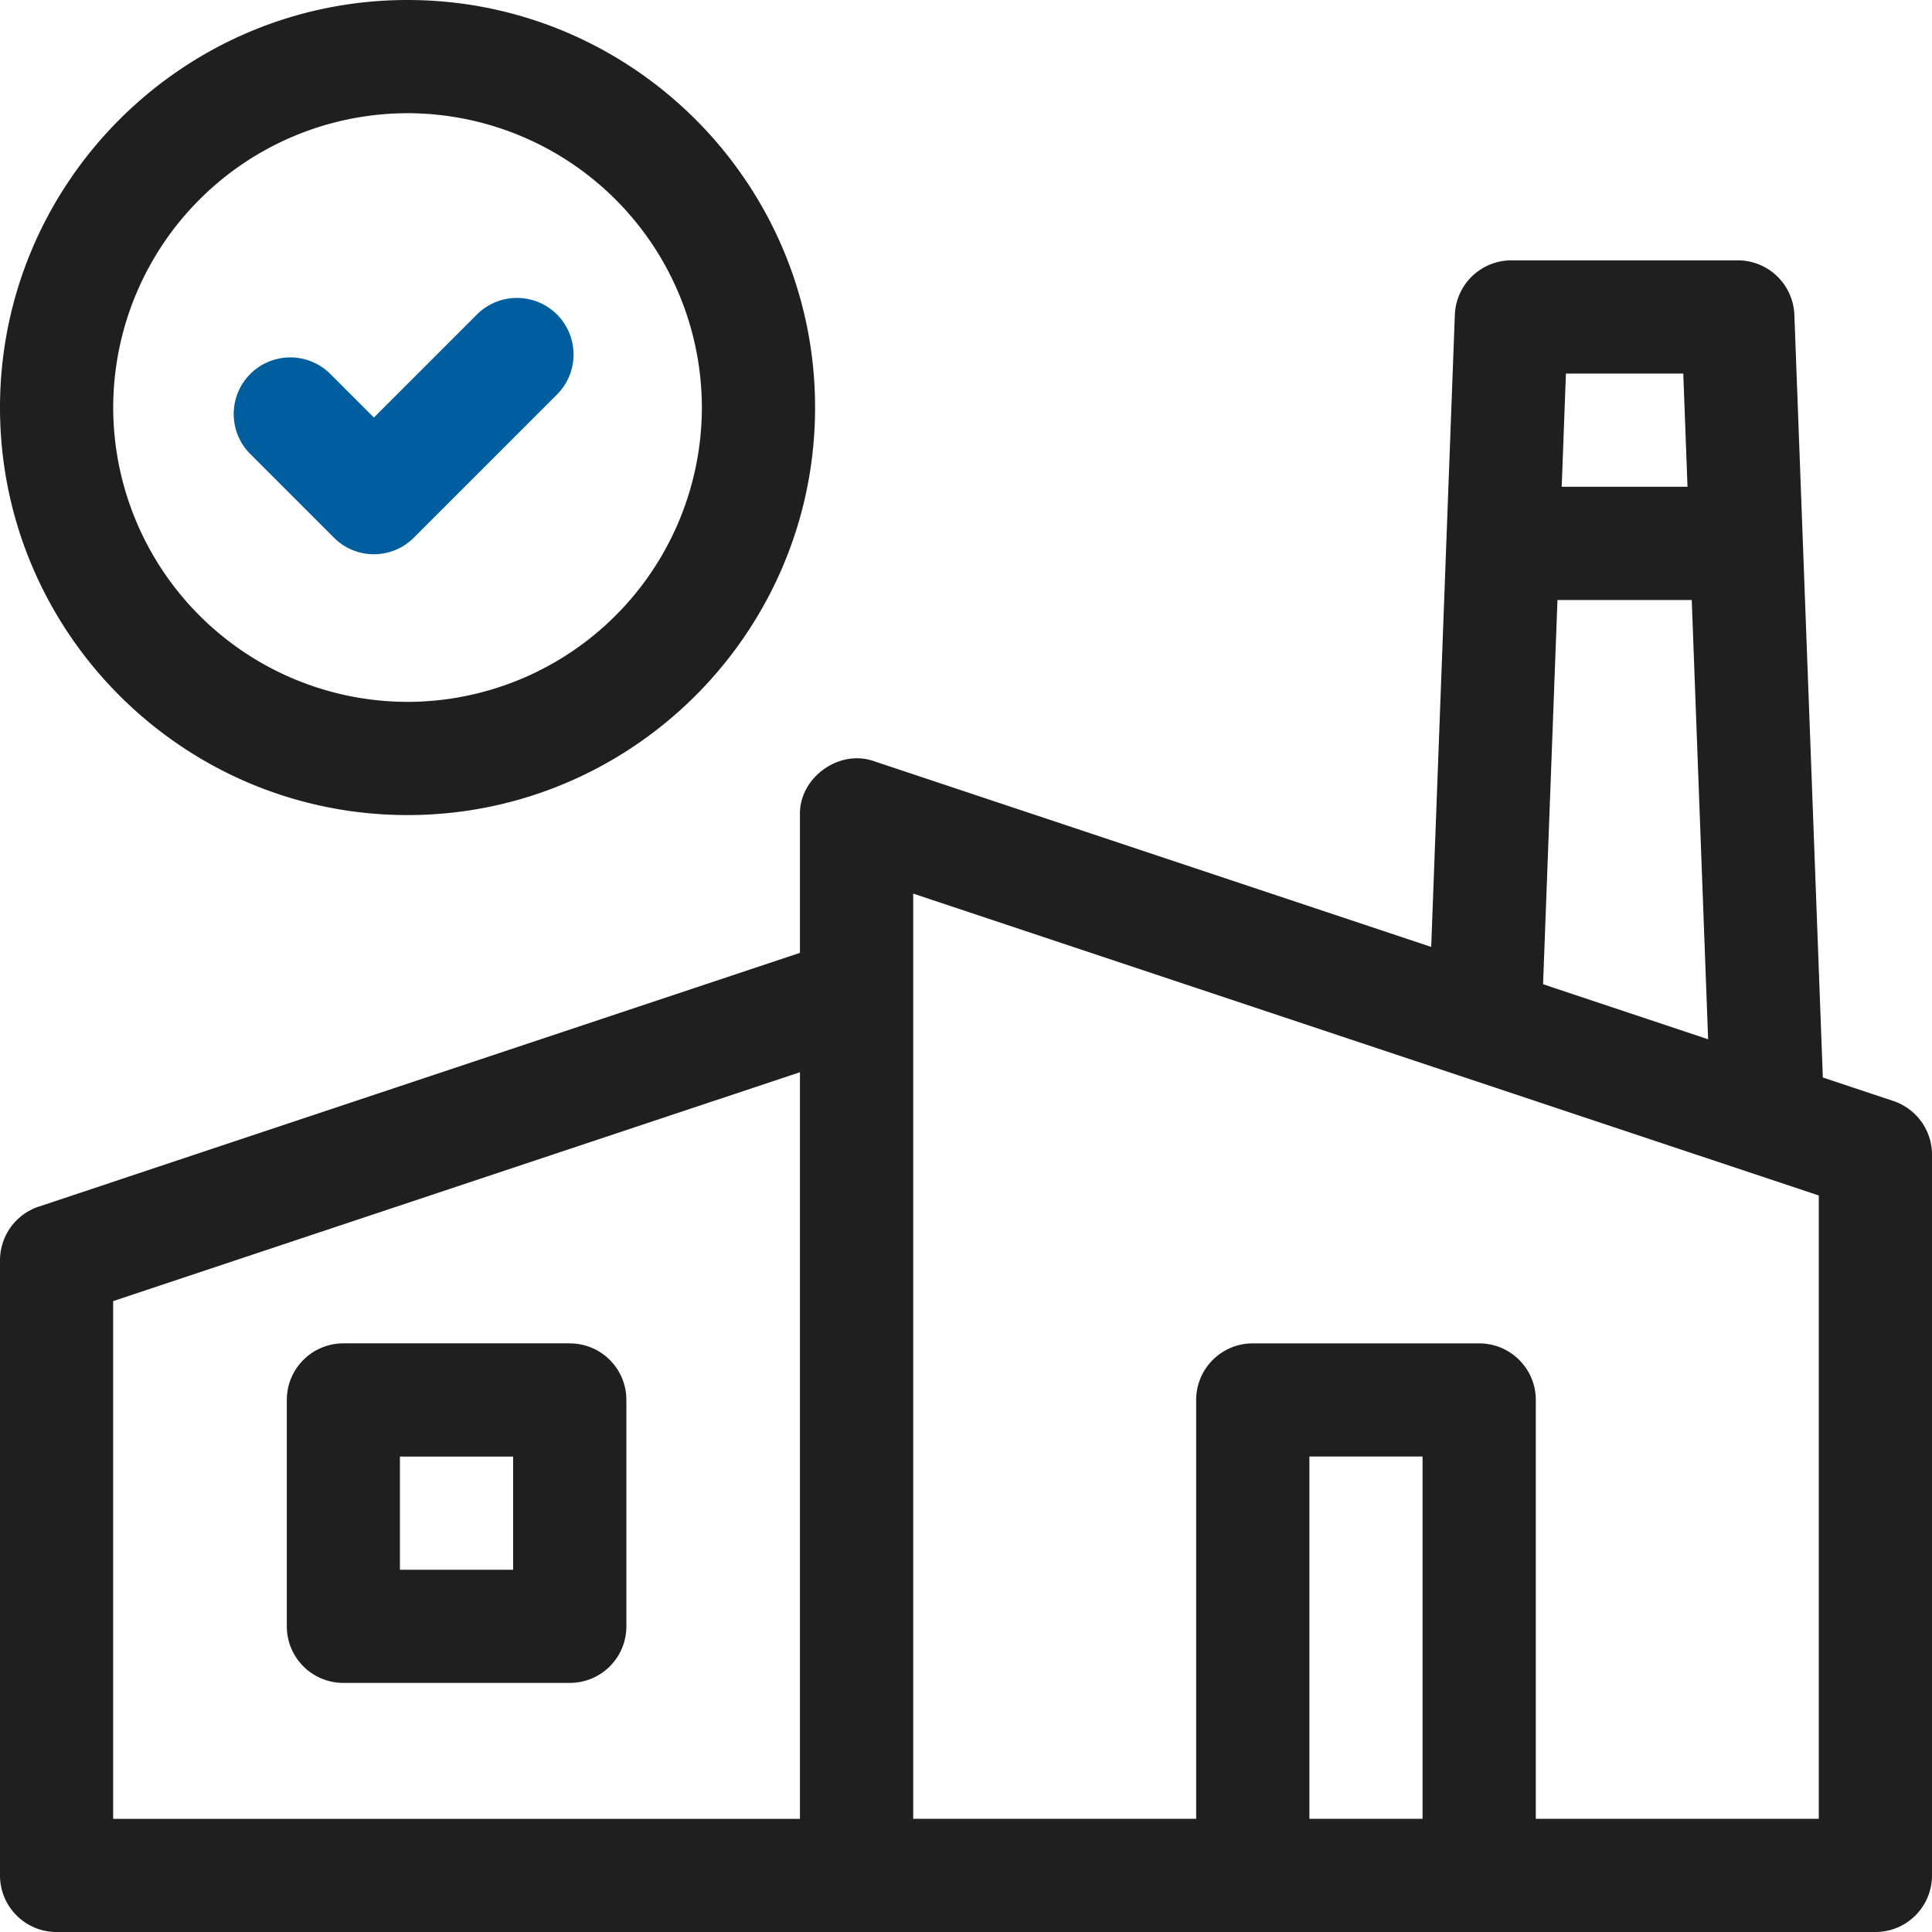 <?xml version="1.0" encoding="utf-8"?><svg width="42" height="42" fill="none" xmlns="http://www.w3.org/2000/svg" viewBox="0 0 42 42"><g clip-path="url(#mclip0_22_3486)"><path d="M12.387 29.203H7.465c-.68 0-1.23.551-1.23 1.23v4.922c0 .68.55 1.23 1.23 1.23h4.922c.68 0 1.23-.55 1.23-1.23v-4.921c0-.68-.55-1.23-1.23-1.23zm-1.23 4.922H8.694v-2.46h2.461v2.46z" fill="#1F1F1F"/><path d="M7.258 11.687a1.226 1.226 0 001.74 0l3.11-3.11a1.23 1.23 0 00-1.74-1.74l-2.24 2.24-.947-.947a1.23 1.23 0 00-1.74 1.74l1.817 1.817z" fill="#005E9E"/><path d="M8.86 17.719c4.884 0 8.859-3.975 8.859-8.86S13.744 0 8.859 0 0 3.974 0 8.86c0 4.885 3.974 8.859 8.86 8.859zm0-15.258a6.406 6.406 0 016.398 6.398 6.406 6.406 0 01-6.399 6.399 6.406 6.406 0 01-6.398-6.399 6.406 6.406 0 016.398-6.398zM41.159 23.934l-1.532-.51-.619-16.58a1.23 1.23 0 00-1.23-1.184h-4.921a1.23 1.23 0 00-1.23 1.185l-.514 13.74-12.103-4.034c-.765-.278-1.642.354-1.62 1.168v2.995L.842 26.231A1.23 1.23 0 000 27.398V40.77C0 41.45.55 42 1.23 42h39.54c.68 0 1.23-.55 1.23-1.23V25.102c0-.53-.339-1-.841-1.168zM17.39 39.54H2.46V28.285l14.93-4.976v16.23zM34.042 8.121h2.551l.092 2.461H33.95l.092-2.46zm-.184 4.922h2.919l.356 9.55-3.588-1.197.313-8.353zm-2.932 26.496h-2.461v-7.875h2.46v7.875zm8.613 0h-6.152v-9.105c0-.68-.551-1.23-1.23-1.23h-4.923c-.68 0-1.23.55-1.23 1.23v9.105h-6.152V19.426l19.687 6.563v13.55z" fill="#1F1F1F"/></g><defs><clipPath id="mclip0_22_3486"><path fill="#fff" d="M0 0h42v42H0z"/></clipPath></defs></svg>